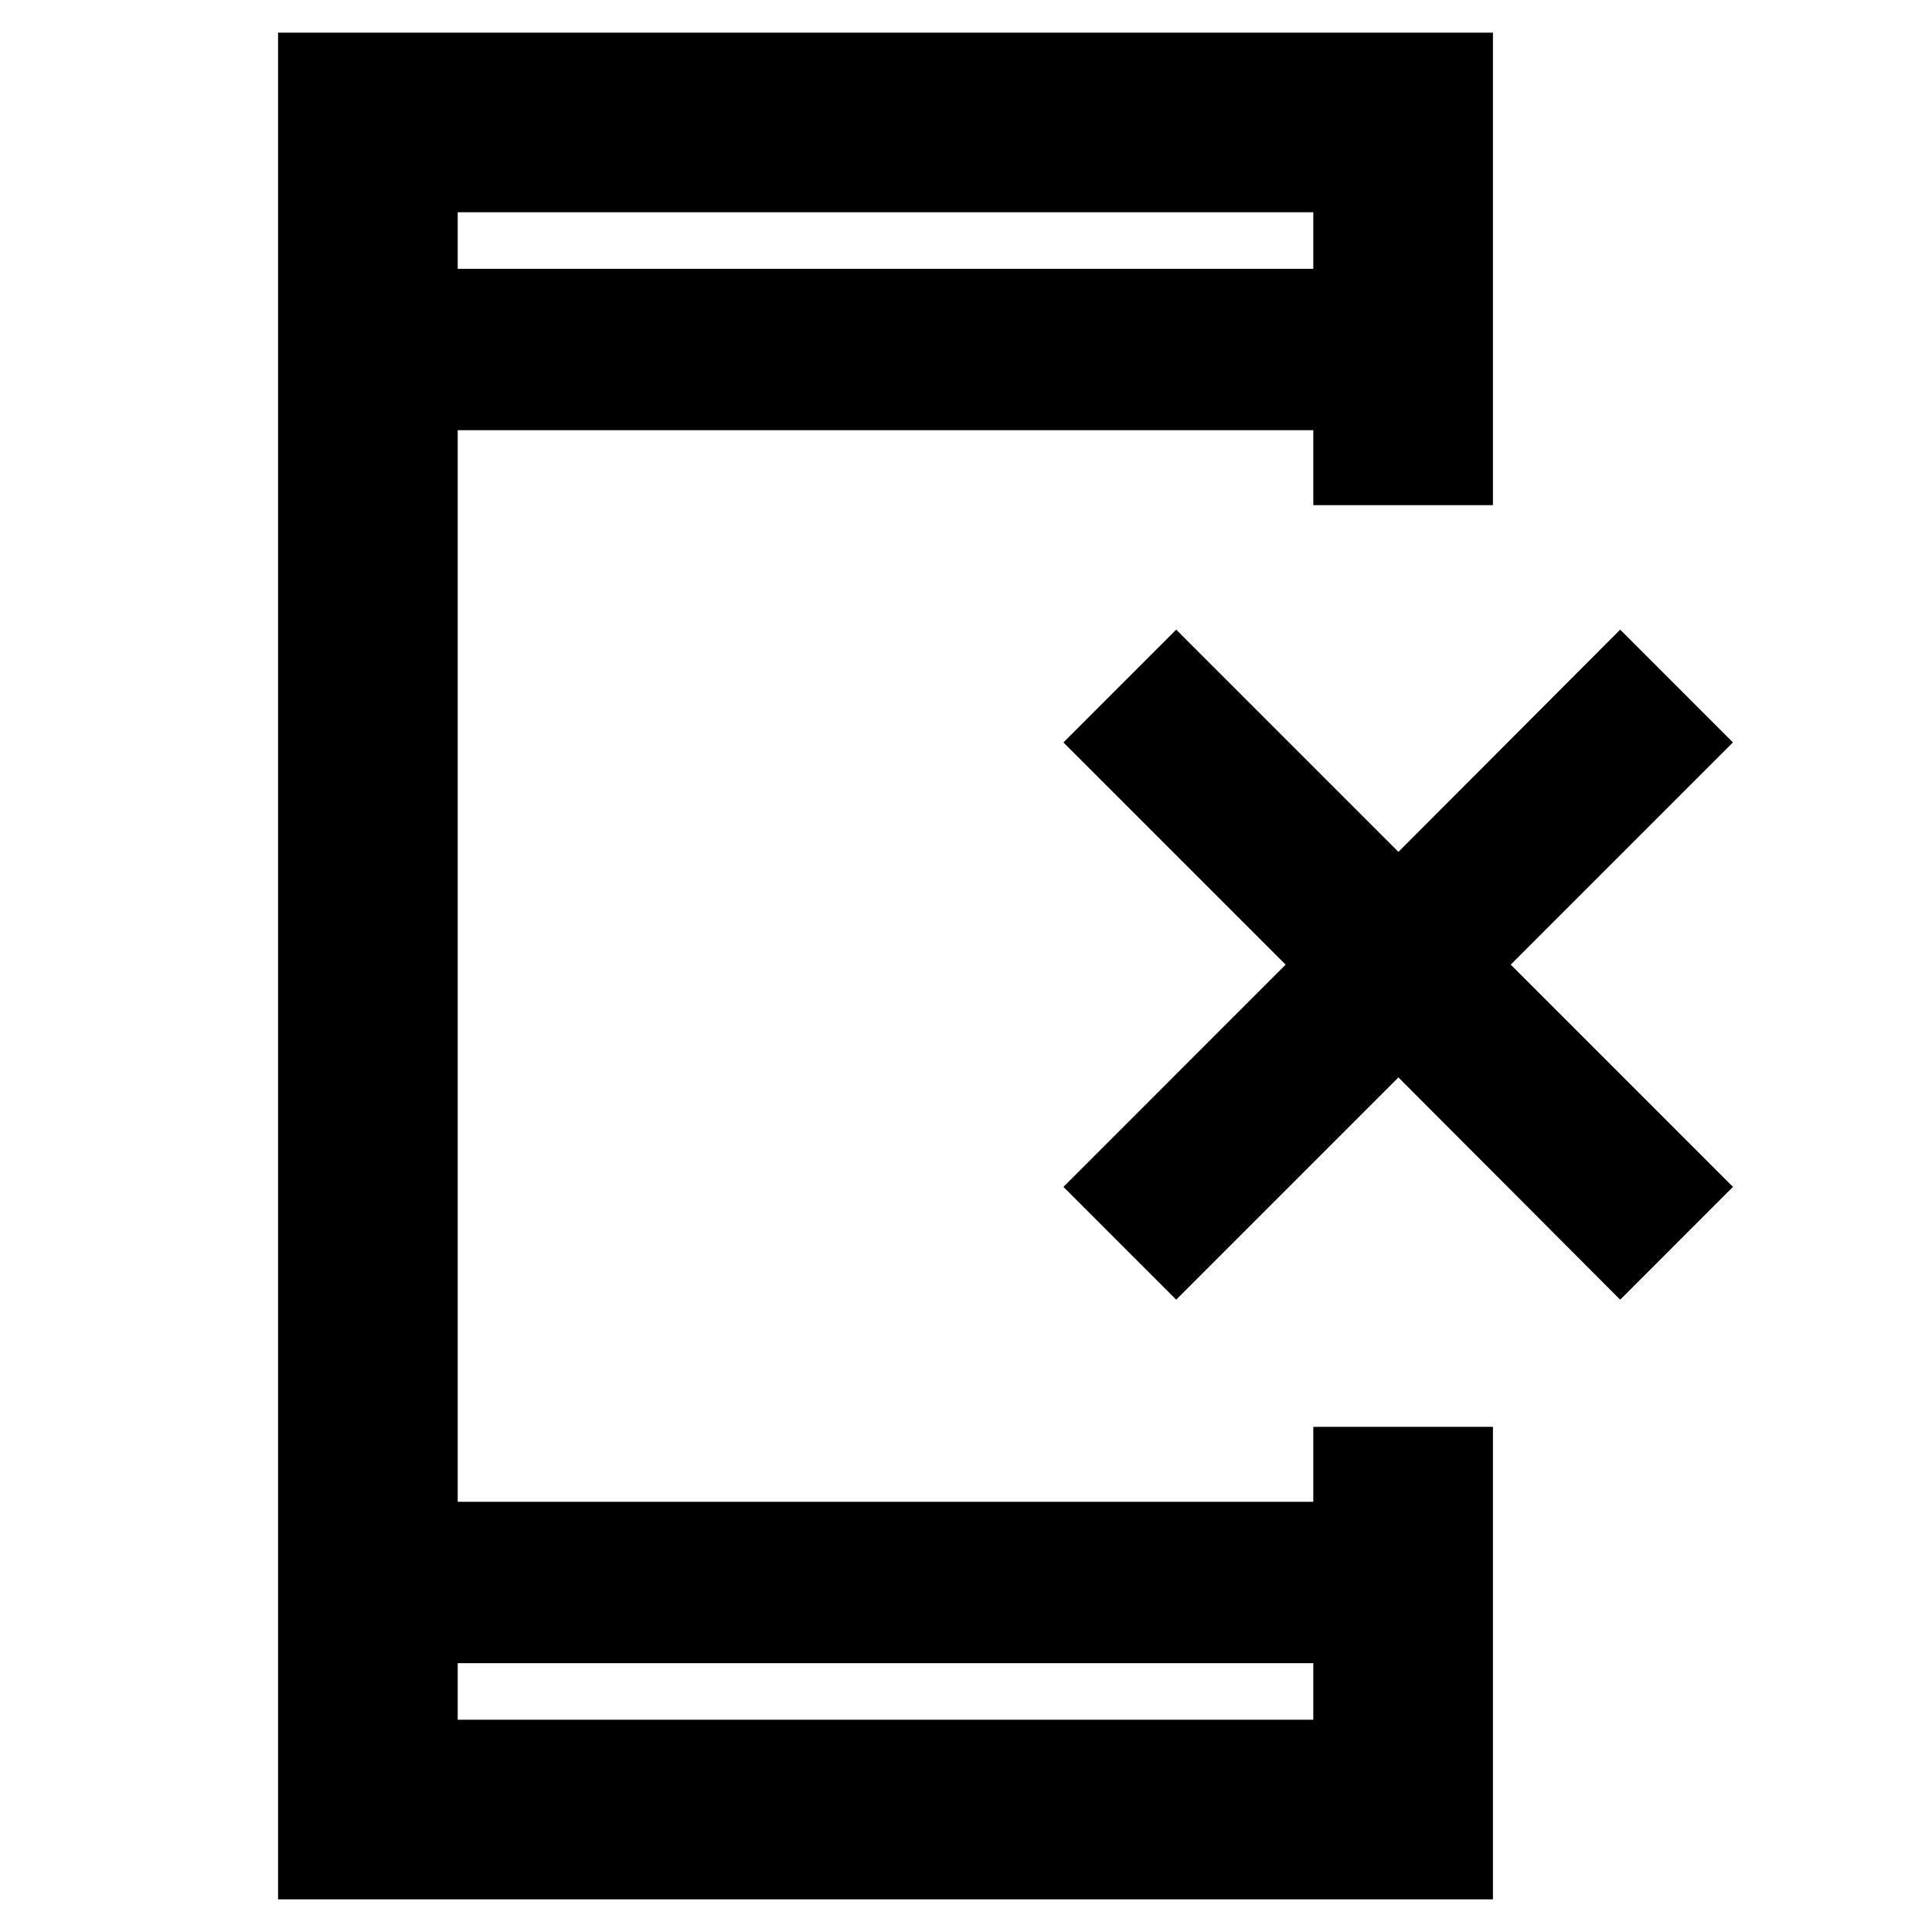 <svg xmlns="http://www.w3.org/2000/svg" height="40" viewBox="0 -960 960 960" width="40"><path d="M138.17-16.22v-927.56h603.66v234.79h-89.26v-37.26H227.43v532.5h425.14v-37.26h89.26v234.79H138.17Zm89.26-117.36v28.1h425.14v-28.1H227.43Zm0-692.84h425.14v-28.1H227.43v28.1Zm0 0v-28.1 28.1Zm0 692.84v28.1-28.1ZM584.44-314.2l-56.03-56.04 110.42-110.43-110.42-110.42 56.03-56.04L694.87-536.7l110.19-110.43 56.03 56.04-110.42 110.42 110.42 110.43-56.03 56.04-110.19-110.43L584.44-314.2Z"/></svg>